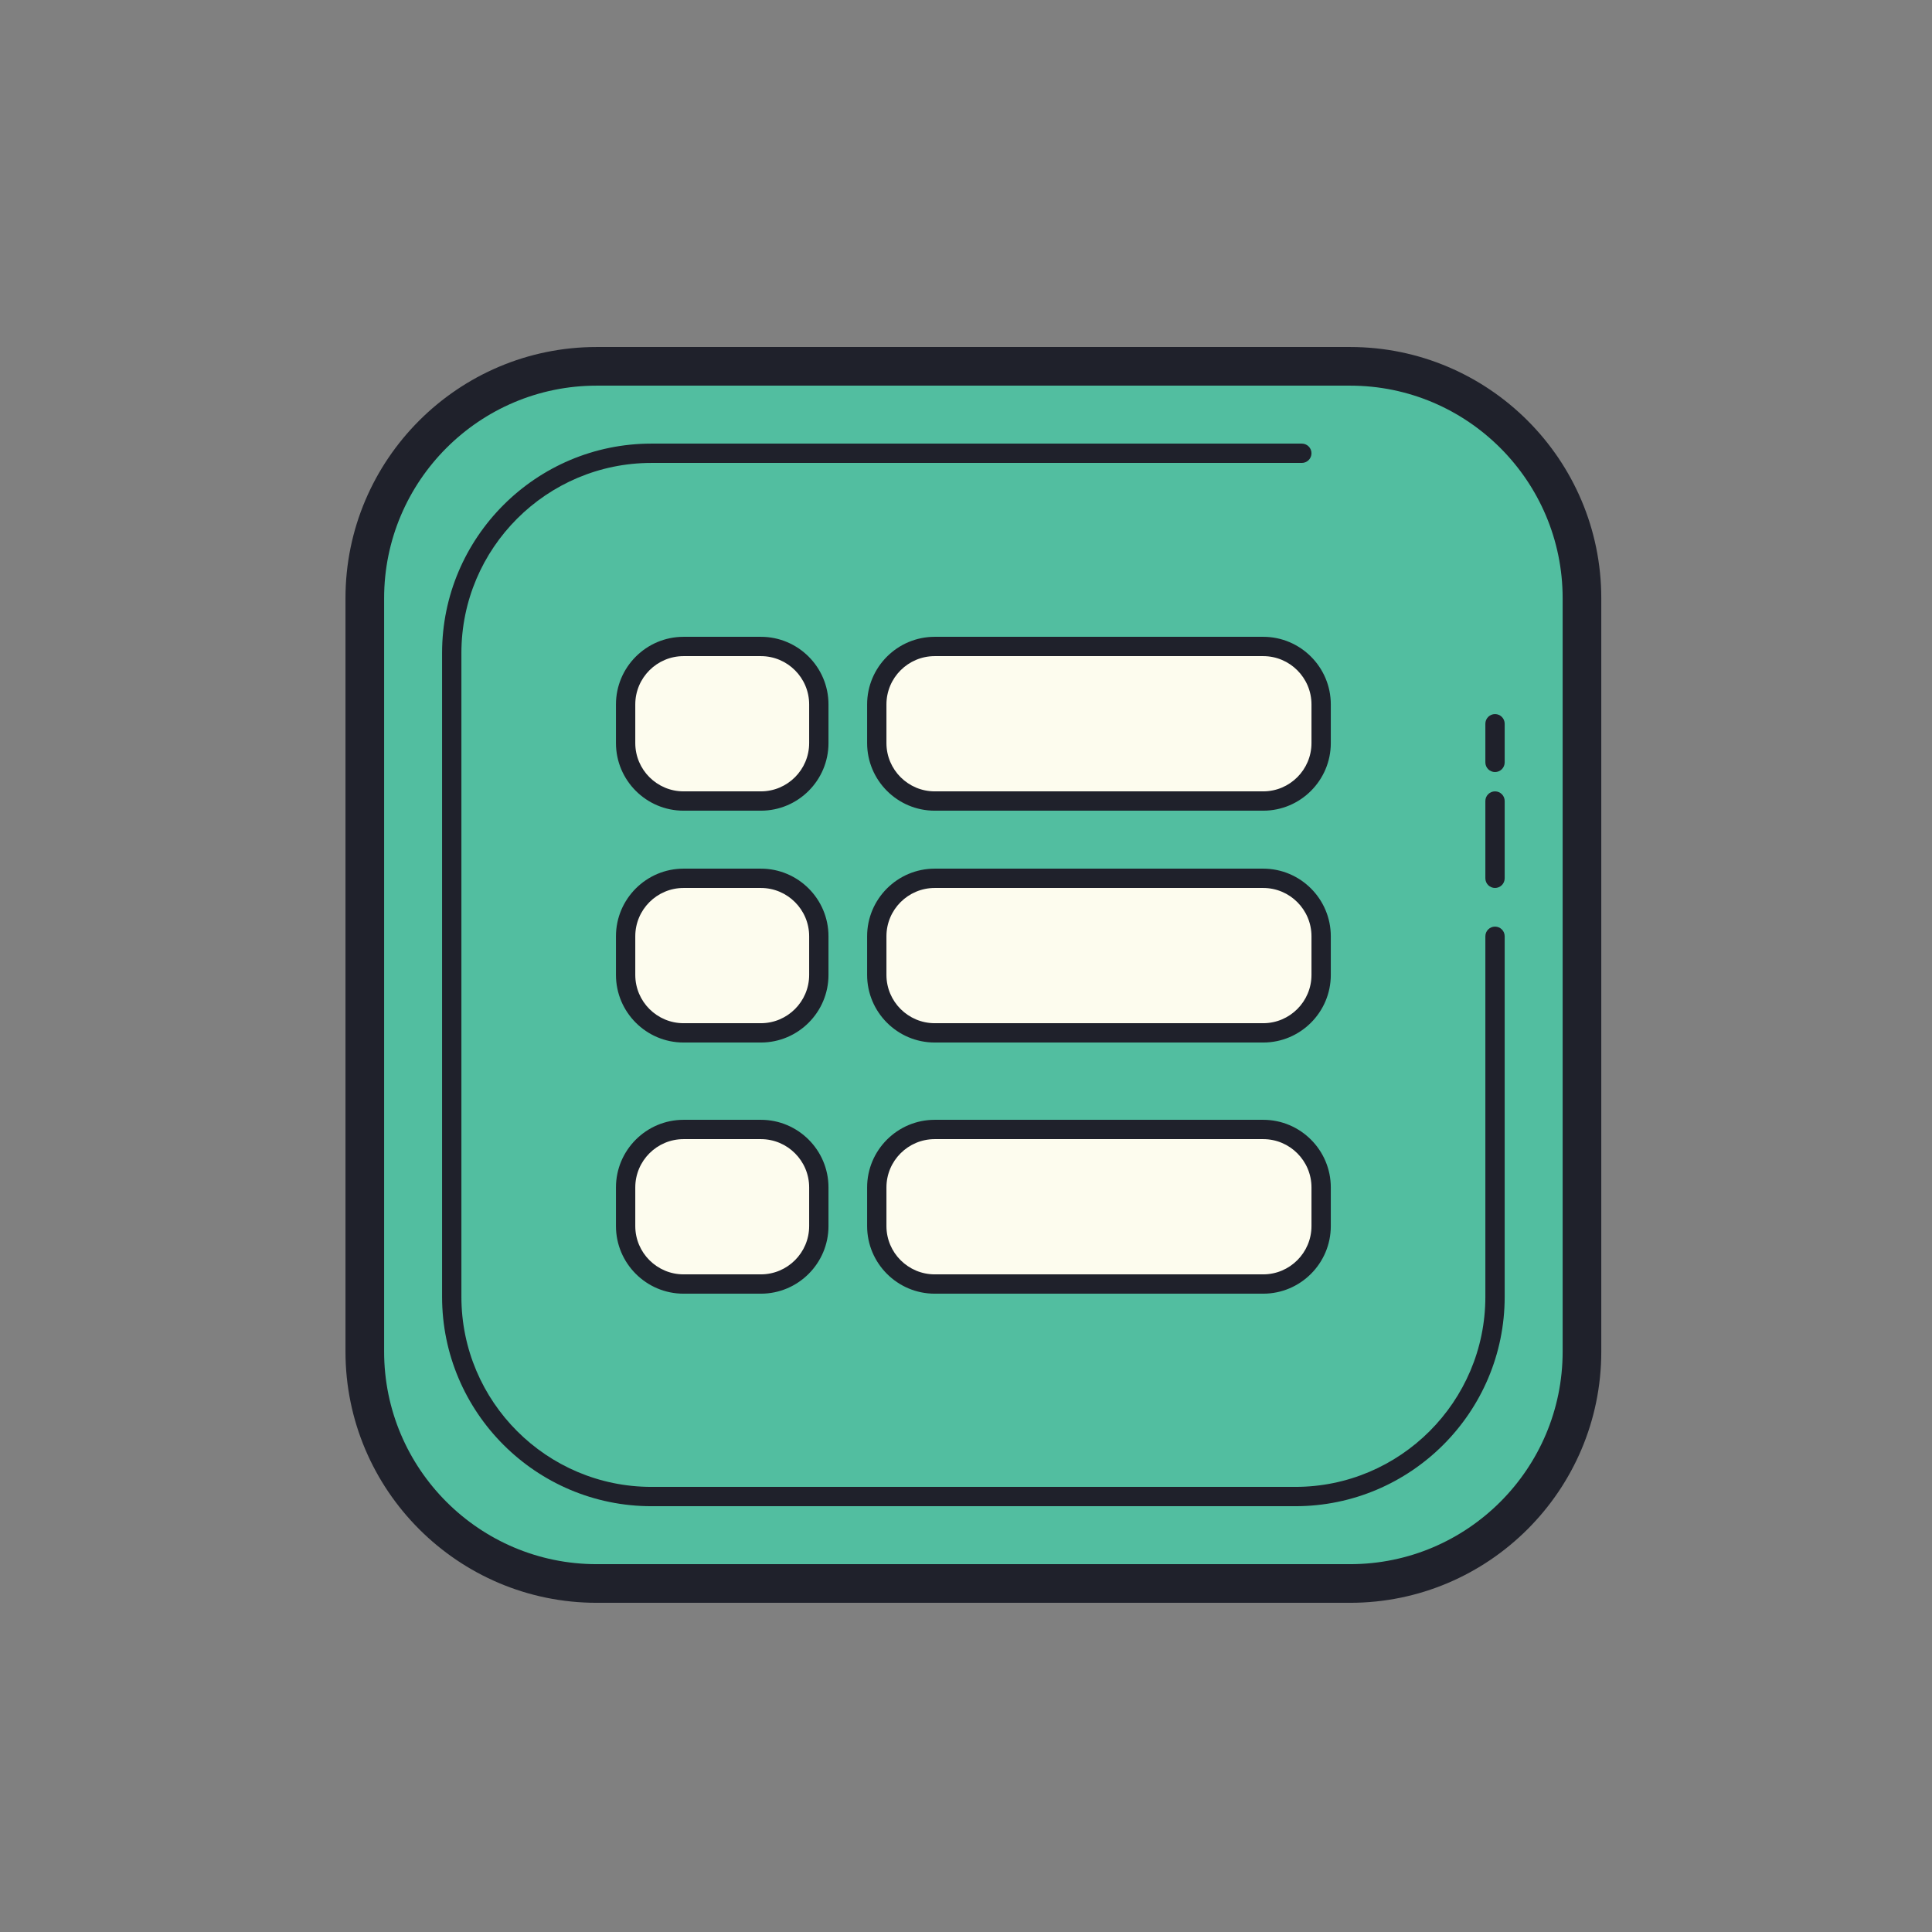 ﻿<?xml version="1.0" encoding="utf-8"?>
<svg xmlns="http://www.w3.org/2000/svg" viewBox="0 0 100 100" width="400" height="400">
  <rect x="0" y="0" width="100" height="100" fill="#808080" stroke="none"/>
  <path fill="#52bea0" d="M69.882,81.961h-39c-6.6,0-12-5.4-12-12v-39c0-6.6,5.4-12,12-12h39c6.6,0,12,5.4,12,12v39C81.882,76.561,76.482,81.961,69.882,81.961z" />
  <path fill="#1f212b" d="M69.882,82.961h-39c-7.168,0-13-5.832-13-13v-39c0-7.168,5.832-13,13-13h39c7.168,0,13,5.832,13,13v39C82.882,77.129,77.05,82.961,69.882,82.961z M30.882,19.961c-6.065,0-11,4.935-11,11v39c0,6.065,4.935,11,11,11h39c6.065,0,11-4.935,11-11v-39c0-6.065-4.935-11-11-11H30.882z" />
  <path fill="#52bea0" d="M77.382,48.461v18.663c0,5.685-4.652,10.337-10.337,10.337H33.719c-5.685,0-10.337-4.652-10.337-10.337V33.798c0-5.685,4.652-10.337,10.337-10.337h33.663" />
  <path fill="#1f212b" d="M67.045 77.961H33.719c-5.976 0-10.837-4.861-10.837-10.837V33.798c0-5.976 4.861-10.837 10.837-10.837h33.663c.276 0 .5.224.5.5s-.224.5-.5.5H33.719c-5.424 0-9.837 4.413-9.837 9.837v33.326c0 5.424 4.413 9.837 9.837 9.837h33.326c5.424 0 9.837-4.413 9.837-9.837V48.461c0-.276.224-.5.5-.5s.5.224.5.5v18.663C77.882 73.099 73.021 77.961 67.045 77.961zM77.382 45.961c-.276 0-.5-.224-.5-.5v-4c0-.276.224-.5.5-.5s.5.224.5.5v4C77.882 45.737 77.658 45.961 77.382 45.961zM77.382 39.961c-.276 0-.5-.224-.5-.5v-2c0-.276.224-.5.5-.5s.5.224.5.5v2C77.882 39.737 77.658 39.961 77.382 39.961z" />
  <path fill="#fdfcee" d="M39.382,41.461h-4c-1.65,0-3-1.35-3-3v-2c0-1.65,1.35-3,3-3h4c1.65,0,3,1.35,3,3v2C42.382,40.111,41.032,41.461,39.382,41.461z" />
  <path fill="#1f212b" d="M39.382,41.961h-4c-1.93,0-3.5-1.57-3.5-3.5v-2c0-1.93,1.57-3.5,3.5-3.5h4c1.93,0,3.5,1.57,3.5,3.5v2C42.882,40.39,41.312,41.961,39.382,41.961z M35.382,33.961c-1.379,0-2.5,1.122-2.5,2.5v2c0,1.378,1.121,2.5,2.5,2.5h4c1.379,0,2.5-1.122,2.5-2.5v-2c0-1.378-1.121-2.5-2.5-2.5H35.382z" />
  <path fill="#fdfcee" d="M65.382,41.461h-17c-1.65,0-3-1.35-3-3v-2c0-1.65,1.35-3,3-3h17c1.65,0,3,1.35,3,3v2C68.382,40.111,67.032,41.461,65.382,41.461z" />
  <path fill="#1f212b" d="M65.382,41.961h-17c-1.93,0-3.5-1.57-3.5-3.5v-2c0-1.93,1.57-3.5,3.5-3.5h17c1.93,0,3.5,1.57,3.5,3.5v2C68.882,40.39,67.312,41.961,65.382,41.961z M48.382,33.961c-1.379,0-2.5,1.122-2.5,2.5v2c0,1.378,1.121,2.5,2.5,2.5h17c1.379,0,2.5-1.122,2.5-2.5v-2c0-1.378-1.121-2.5-2.5-2.5H48.382z" />
  <path fill="#fdfcee" d="M39.382,53.461h-4c-1.65,0-3-1.35-3-3v-2c0-1.65,1.35-3,3-3h4c1.65,0,3,1.35,3,3v2C42.382,52.111,41.032,53.461,39.382,53.461z" />
  <path fill="#1f212b" d="M39.382,53.961h-4c-1.93,0-3.5-1.57-3.5-3.5v-2c0-1.93,1.57-3.5,3.5-3.5h4c1.93,0,3.5,1.57,3.5,3.5v2C42.882,52.39,41.312,53.961,39.382,53.961z M35.382,45.961c-1.379,0-2.5,1.122-2.5,2.5v2c0,1.378,1.121,2.5,2.5,2.5h4c1.379,0,2.5-1.122,2.5-2.5v-2c0-1.378-1.121-2.5-2.5-2.5H35.382z" />
  <path fill="#fdfcee" d="M65.382,53.461h-17c-1.65,0-3-1.35-3-3v-2c0-1.65,1.35-3,3-3h17c1.65,0,3,1.35,3,3v2C68.382,52.111,67.032,53.461,65.382,53.461z" />
  <path fill="#1f212b" d="M65.382,53.961h-17c-1.93,0-3.5-1.57-3.5-3.5v-2c0-1.93,1.57-3.5,3.5-3.5h17c1.93,0,3.5,1.57,3.5,3.5v2C68.882,52.39,67.312,53.961,65.382,53.961z M48.382,45.961c-1.379,0-2.5,1.122-2.5,2.5v2c0,1.378,1.121,2.5,2.5,2.5h17c1.379,0,2.5-1.122,2.5-2.5v-2c0-1.378-1.121-2.5-2.5-2.5H48.382z" />
  <path fill="#fdfcee" d="M39.382,66.461h-4c-1.65,0-3-1.35-3-3v-2c0-1.65,1.35-3,3-3h4c1.65,0,3,1.35,3,3v2C42.382,65.111,41.032,66.461,39.382,66.461z" />
  <path fill="#1f212b" d="M39.382,66.961h-4c-1.93,0-3.5-1.57-3.5-3.5v-2c0-1.93,1.57-3.5,3.5-3.5h4c1.93,0,3.5,1.57,3.5,3.5v2C42.882,65.39,41.312,66.961,39.382,66.961z M35.382,58.961c-1.379,0-2.5,1.122-2.5,2.5v2c0,1.378,1.121,2.5,2.5,2.5h4c1.379,0,2.5-1.122,2.5-2.5v-2c0-1.378-1.121-2.5-2.5-2.5H35.382z" />
  <path fill="#fdfcee" d="M65.382,66.461h-17c-1.65,0-3-1.35-3-3v-2c0-1.65,1.35-3,3-3h17c1.65,0,3,1.35,3,3v2C68.382,65.111,67.032,66.461,65.382,66.461z" />
  <path fill="#1f212b" d="M65.382,66.961h-17c-1.93,0-3.5-1.57-3.5-3.5v-2c0-1.93,1.57-3.5,3.5-3.5h17c1.93,0,3.5,1.57,3.5,3.5v2C68.882,65.39,67.312,66.961,65.382,66.961z M48.382,58.961c-1.379,0-2.5,1.122-2.5,2.5v2c0,1.378,1.121,2.5,2.5,2.5h17c1.379,0,2.5-1.122,2.5-2.5v-2c0-1.378-1.121-2.5-2.5-2.5H48.382z" />
</svg>